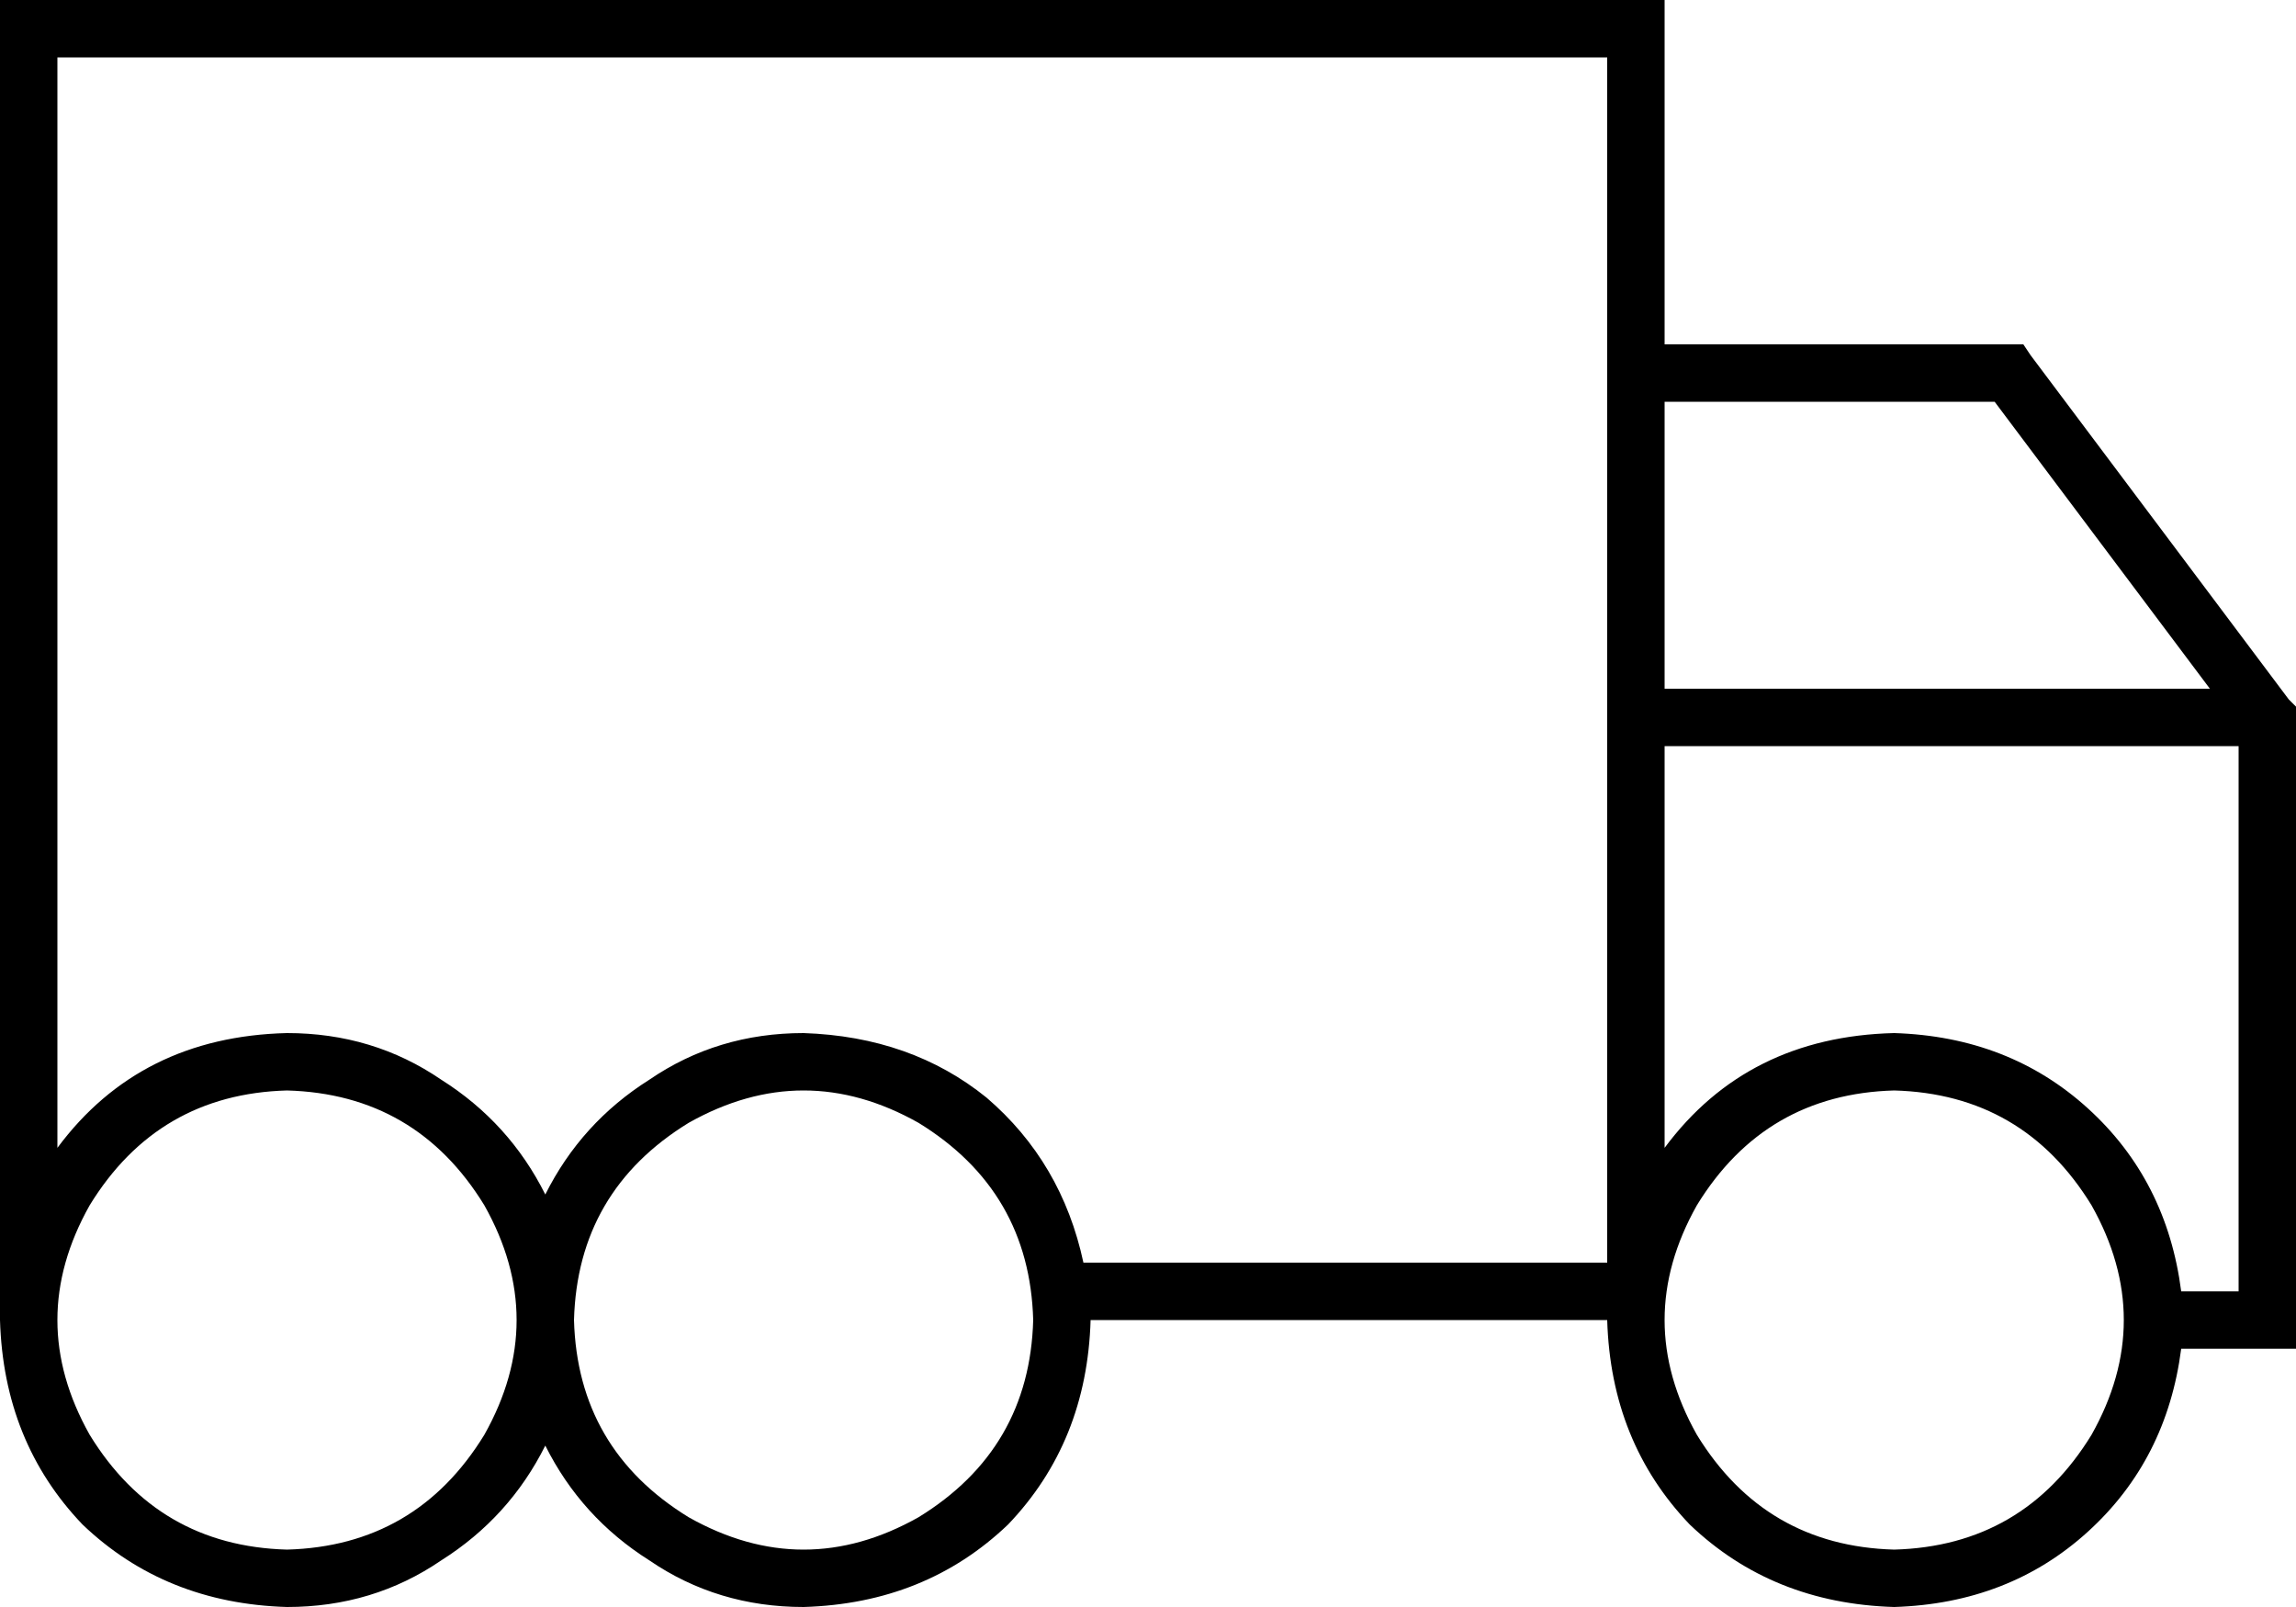 <svg xmlns="http://www.w3.org/2000/svg" viewBox="0 0 640 448">
  <path d="M 448 16 L 448 352 L 448 16 L 448 352 L 302 352 L 302 352 Q 296 324 275 306 Q 254 289 224 288 Q 200 288 181 301 Q 162 313 152 333 Q 142 313 123 301 Q 104 288 80 288 Q 39 289 16 320 L 16 272 L 16 272 L 16 16 L 16 16 L 448 16 L 448 16 Z M 152 403 Q 162 423 181 435 L 181 435 L 181 435 Q 200 448 224 448 Q 258 447 281 425 Q 303 402 304 368 L 448 368 L 448 368 Q 449 402 471 425 Q 494 447 528 448 Q 560 447 582 427 Q 604 407 608 376 L 640 376 L 640 376 L 640 368 L 640 368 L 640 360 L 640 360 L 640 200 L 640 200 L 640 197 L 640 197 L 638 195 L 638 195 L 566 99 L 566 99 L 564 96 L 564 96 L 560 96 L 464 96 L 464 16 L 464 16 L 464 0 L 464 0 L 448 0 L 0 0 L 0 16 L 0 16 L 0 272 L 0 272 L 0 352 L 0 352 L 0 368 L 0 368 Q 1 402 23 425 Q 46 447 80 448 Q 104 448 123 435 Q 142 423 152 403 L 152 403 Z M 624 208 L 624 360 L 624 208 L 624 360 L 608 360 L 608 360 Q 604 329 582 309 Q 560 289 528 288 Q 487 289 464 320 L 464 208 L 464 208 L 624 208 L 624 208 Z M 556 112 L 616 192 L 556 112 L 616 192 L 464 192 L 464 192 L 464 112 L 464 112 L 556 112 L 556 112 Z M 528 304 Q 564 305 583 336 Q 601 368 583 400 Q 564 431 528 432 Q 492 431 473 400 Q 455 368 473 336 Q 492 305 528 304 L 528 304 Z M 160 368 Q 161 332 192 313 Q 224 295 256 313 Q 287 332 288 368 Q 287 404 256 423 Q 224 441 192 423 Q 161 404 160 368 L 160 368 Z M 80 304 Q 116 305 135 336 Q 153 368 135 400 Q 116 431 80 432 Q 44 431 25 400 Q 7 368 25 336 Q 44 305 80 304 L 80 304 Z" />
</svg>